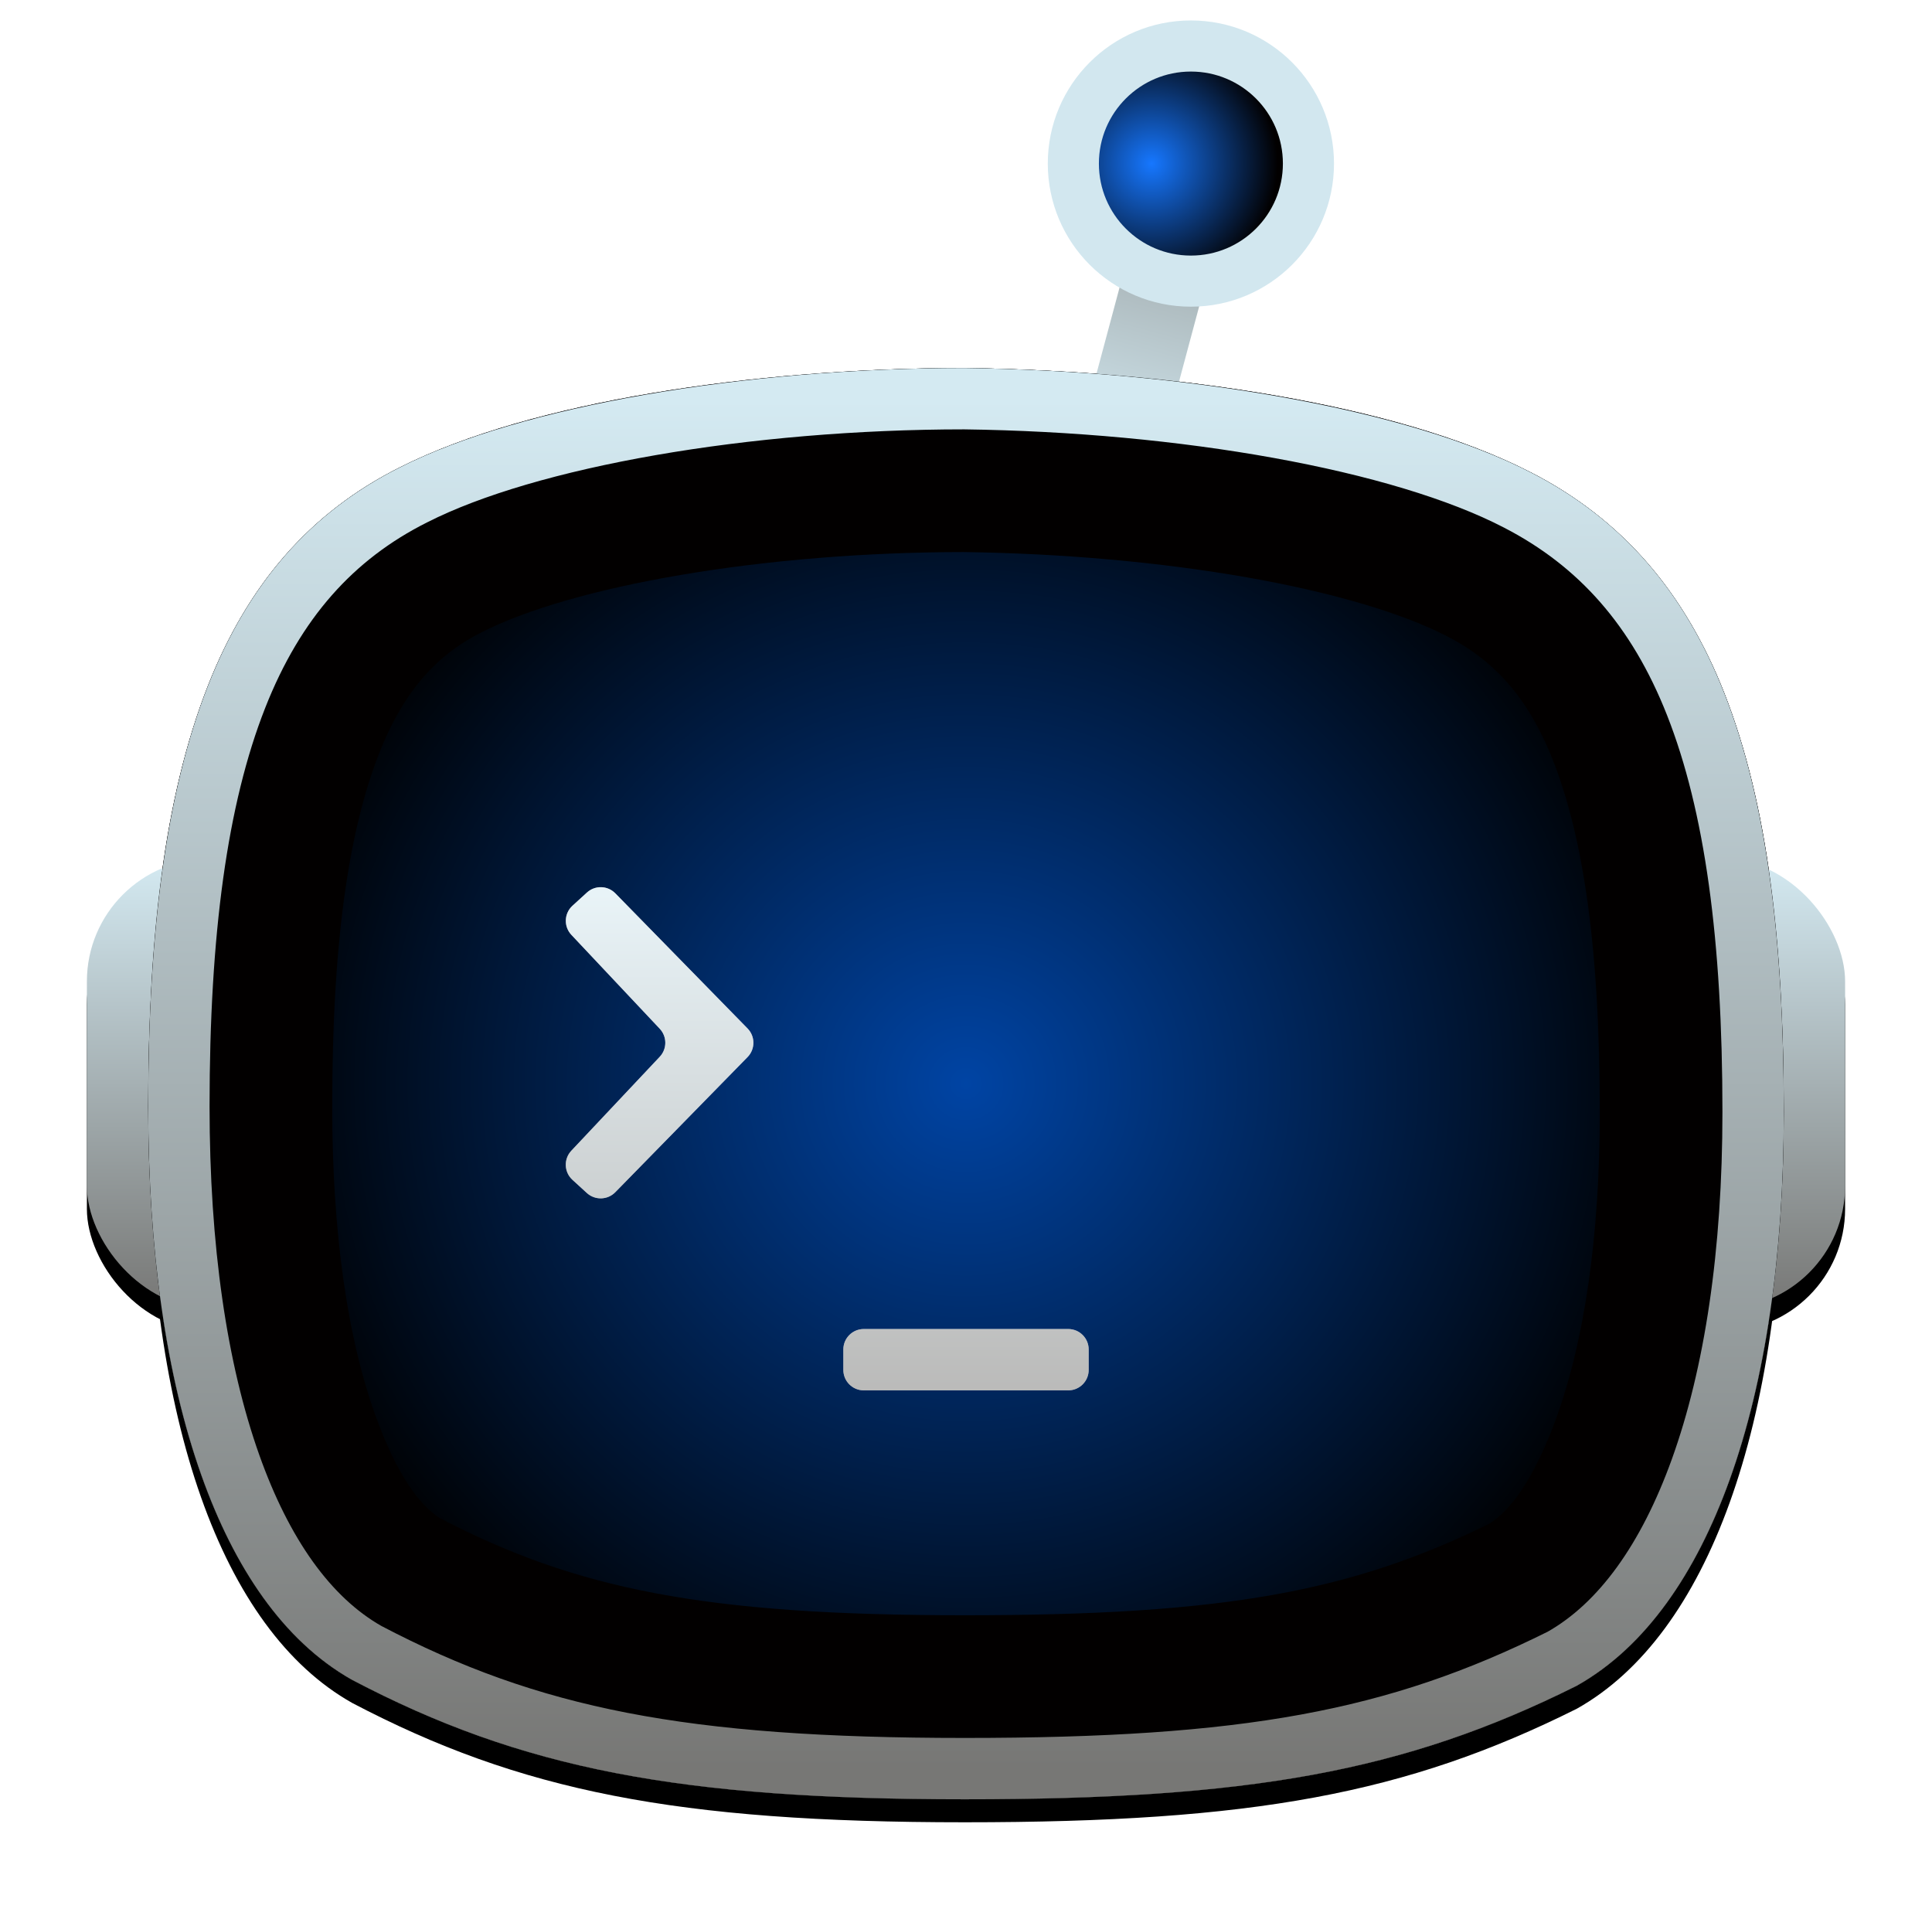 <?xml version="1.0" encoding="UTF-8"?>
<svg width="84px" height="83px" viewBox="0 0 84 83" version="1.1" xmlns="http://www.w3.org/2000/svg" xmlns:xlink="http://www.w3.org/1999/xlink">
    <title>Chaterm logo</title>
    <defs>
        <linearGradient x1="50%" y1="0%" x2="50%" y2="100%" id="linearGradient-1">
            <stop stop-color="#D4EAF2" offset="0%"></stop>
            <stop stop-color="#777775" offset="100%"></stop>
        </linearGradient>
        <path d="M39.939,78.222 C27.419,78.222 20.612,76.864 13.318,73.037 C7.605,69.827 4.444,60.691 4.444,48.099 C4.444,32.543 7.726,24.148 15.385,20.321 C20.49,17.728 30.215,16 39.939,16 C49.664,16.123 59.388,17.852 64.615,20.568 C72.274,24.519 75.556,32.79 75.556,48.346 C75.556,60.938 72.274,70.074 66.56,73.284 C59.145,76.988 52.46,78.222 39.939,78.222 Z" id="path-2"></path>
        <filter x="-7.0%" y="-6.4%" width="114.1%" height="116.1%" filterUnits="objectBoundingBox" id="filter-3">
            <feOffset dx="0" dy="1" in="SourceAlpha" result="shadowOffsetOuter1"></feOffset>
            <feGaussianBlur stdDeviation="1.5" in="shadowOffsetOuter1" result="shadowBlurOuter1"></feGaussianBlur>
            <feComposite in="shadowBlurOuter1" in2="SourceAlpha" operator="out" result="shadowBlurOuter1"></feComposite>
            <feColorMatrix values="0 0 0 0 0   0 0 0 0 0   0 0 0 0 0  0 0 0 0.3 0" type="matrix" in="shadowBlurOuter1"></feColorMatrix>
        </filter>
        <linearGradient x1="50%" y1="0%" x2="50%" y2="100%" id="linearGradient-4">
            <stop stop-color="#D4EAF2" offset="0%"></stop>
            <stop stop-color="#777775" offset="100%"></stop>
        </linearGradient>
        <rect id="path-5" x="1.778" y="37.333" width="76.444" height="19.556" rx="5.333"></rect>
        <filter x="-6.5%" y="-20.5%" width="113.1%" height="151.1%" filterUnits="objectBoundingBox" id="filter-6">
            <feOffset dx="0" dy="1" in="SourceAlpha" result="shadowOffsetOuter1"></feOffset>
            <feGaussianBlur stdDeviation="1.5" in="shadowOffsetOuter1" result="shadowBlurOuter1"></feGaussianBlur>
            <feColorMatrix values="0 0 0 0 0   0 0 0 0 0   0 0 0 0 0  0 0 0 0.3 0" type="matrix" in="shadowBlurOuter1"></feColorMatrix>
        </filter>
        <linearGradient x1="50%" y1="0%" x2="50%" y2="100%" id="linearGradient-7">
            <stop stop-color="#777775" offset="0%"></stop>
            <stop stop-color="#D4EAF2" offset="100%"></stop>
        </linearGradient>
        <radialGradient cx="33.345%" cy="50%" fx="33.345%" fy="50%" r="53.568%" id="radialGradient-8">
            <stop stop-color="#1677FF" offset="0%"></stop>
            <stop stop-color="#020000" offset="100%"></stop>
        </radialGradient>
        <radialGradient cx="50%" cy="50%" fx="50%" fy="50%" r="57.143%" gradientTransform="translate(0.5, 0.5), scale(0.875, 1), translate(-0.5, -0.5)" id="radialGradient-9">
            <stop stop-color="#0044A4" offset="0%"></stop>
            <stop stop-color="#000000" offset="100%"></stop>
        </radialGradient>
        <path d="M39.939,78.222 C27.419,78.222 20.612,76.864 13.318,73.037 C7.605,69.827 4.444,60.691 4.444,48.099 C4.444,32.543 7.726,24.148 15.385,20.321 C20.49,17.728 30.215,16 39.939,16 C49.664,16.123 59.388,17.852 64.615,20.568 C72.274,24.519 75.556,32.79 75.556,48.346 C75.556,60.938 72.274,70.074 66.56,73.284 C59.145,76.988 52.46,78.222 39.939,78.222 Z" id="path-10"></path>
        <linearGradient x1="50%" y1="1.23259516e-30%" x2="50%" y2="100%" id="linearGradient-11">
            <stop stop-color="#D4EAF2" offset="0%"></stop>
            <stop stop-color="#777775" offset="100%"></stop>
        </linearGradient>
        <path d="M26.667,24 L26.667,24.889 C26.667,25.38 26.269,25.778 25.778,25.778 L16.889,25.778 C16.398,25.778 16,25.38 16,24.889 L16,24 C16,23.509 16.398,23.111 16.889,23.111 L25.778,23.111 C26.269,23.111 26.667,23.509 26.667,24 Z M6.086,4.169 L11.836,10.045 C12.174,10.39 12.174,10.943 11.836,11.288 L6.084,17.164 C5.749,17.506 5.203,17.521 4.849,17.198 L4.221,16.624 C3.859,16.293 3.834,15.731 4.165,15.369 C4.168,15.365 4.171,15.362 4.174,15.359 L8.017,11.276 C8.34,10.934 8.34,10.4 8.018,10.057 L4.175,5.974 C3.839,5.617 3.856,5.054 4.213,4.718 C4.217,4.715 4.22,4.712 4.223,4.709 L4.852,4.135 C5.205,3.812 5.751,3.827 6.086,4.169 Z" id="path-12"></path>
    </defs>
    <g id="页面-1" stroke="none" stroke-width="1" fill="none" fill-rule="evenodd">
        <g id="1-2-1进入页" transform="translate(-584, -312)">
            <g id="Chaterm-logo" transform="translate(586, 312)">
                <rect id="矩形" fill="#000000" opacity="0" x="0" y="0" width="80" height="80"></rect>
                <g id="路径">
                    <use fill="black" fill-opacity="1" filter="url(#filter-3)" xlink:href="#path-2"></use>
                    <path stroke="#020000" stroke-width="8" d="M39.915,20 C48.902,20.117 57.929,21.601 62.771,24.117 C65.769,25.664 67.86,28.079 69.241,31.584 C70.872,35.727 71.556,41.212 71.556,48.346 C71.556,54.107 70.841,59.086 69.434,62.985 C68.307,66.112 66.788,68.535 64.668,69.758 C57.792,73.171 51.541,74.222 39.939,74.222 C28.338,74.222 21.987,73.06 15.219,69.516 C13.114,68.306 11.631,65.904 10.53,62.809 C9.138,58.897 8.444,53.893 8.444,48.099 C8.444,40.948 9.131,35.425 10.77,31.264 C12.141,27.782 14.209,25.38 17.173,23.899 C21.92,21.488 30.937,20.003 39.915,20 Z" stroke-linejoin="square" fill="#262626" fill-rule="evenodd"></path>
                    <path stroke="url(#linearGradient-1)" stroke-width="2.667" d="M39.931,17.333 C49.41,17.455 58.902,19.102 64.004,21.753 C67.555,23.585 70.077,26.43 71.722,30.607 C73.449,34.991 74.222,40.788 74.222,48.346 C74.222,54.467 73.436,59.75 71.943,63.89 C70.543,67.771 68.537,70.636 65.923,72.112 C58.691,75.716 52.15,76.889 39.939,76.889 C27.717,76.889 21.061,75.594 13.939,71.856 C11.348,70.386 9.385,67.546 8.018,63.703 C6.541,59.553 5.778,54.249 5.778,48.099 C5.778,40.525 6.555,34.689 8.289,30.287 C9.931,26.117 12.443,23.282 15.988,21.51 C20.967,18.982 30.455,17.334 39.931,17.333 Z" stroke-linejoin="square"></path>
                </g>
                <g id="矩形">
                    <use fill="black" fill-opacity="1" filter="url(#filter-6)" xlink:href="#path-5"></use>
                    <use fill="url(#linearGradient-4)" fill-rule="evenodd" xlink:href="#path-5"></use>
                </g>
                <rect id="矩形" fill="url(#linearGradient-7)" transform="translate(48.889, 11.111) rotate(15) translate(-48.889, -11.111)" x="47.111" y="1.778" width="3.556" height="18.667" rx="1.778"></rect>
                <circle id="椭圆形" stroke="#D2E7EF" stroke-width="2.222" fill="url(#radialGradient-8)" cx="49.778" cy="7.111" r="5.111"></circle>
                <g id="路径">
                    <use fill="#262626" fill-rule="evenodd" xlink:href="#path-10"></use>
                    <path stroke="#020000" stroke-width="8" d="M39.915,20 C48.902,20.117 57.929,21.601 62.771,24.117 C65.769,25.664 67.86,28.079 69.241,31.584 C70.872,35.727 71.556,41.212 71.556,48.346 C71.556,54.107 70.841,59.086 69.434,62.985 C68.307,66.112 66.788,68.535 64.668,69.758 C57.792,73.171 51.541,74.222 39.939,74.222 C28.338,74.222 21.987,73.06 15.219,69.516 C13.114,68.306 11.631,65.904 10.53,62.809 C9.138,58.897 8.444,53.893 8.444,48.099 C8.444,40.948 9.131,35.425 10.77,31.264 C12.141,27.782 14.209,25.38 17.173,23.899 C21.92,21.488 30.937,20.003 39.915,20 Z" stroke-linejoin="square" fill="url(#radialGradient-9)" fill-rule="evenodd"></path>
                    <path stroke="url(#linearGradient-1)" stroke-width="2.667" d="M39.931,17.333 C49.41,17.455 58.902,19.102 64.004,21.753 C67.555,23.585 70.077,26.43 71.722,30.607 C73.449,34.991 74.222,40.788 74.222,48.346 C74.222,54.467 73.436,59.75 71.943,63.89 C70.543,67.771 68.537,70.636 65.923,72.112 C58.691,75.716 52.15,76.889 39.939,76.889 C27.717,76.889 21.061,75.594 13.939,71.856 C11.348,70.386 9.385,67.546 8.018,63.703 C6.541,59.553 5.778,54.249 5.778,48.099 C5.778,40.525 6.555,34.689 8.289,30.287 C9.931,26.117 12.443,23.282 15.988,21.51 C20.967,18.982 30.455,17.334 39.931,17.333 Z" stroke-linejoin="square"></path>
                </g>
                <g id="code-logo备份" transform="translate(18.667, 34.667)">
                    <rect id="矩形" fill="#FFFFFF" opacity="0" x="0" y="0" width="28.444" height="28.444"></rect>
                    <g id="形状结合" fill-rule="nonzero">
                        <use fill="#FFFFFF" xlink:href="#path-12"></use>
                        <use fill-opacity="0.5" fill="url(#linearGradient-11)" xlink:href="#path-12"></use>
                    </g>
                </g>
            </g>
        </g>
    </g>
</svg>